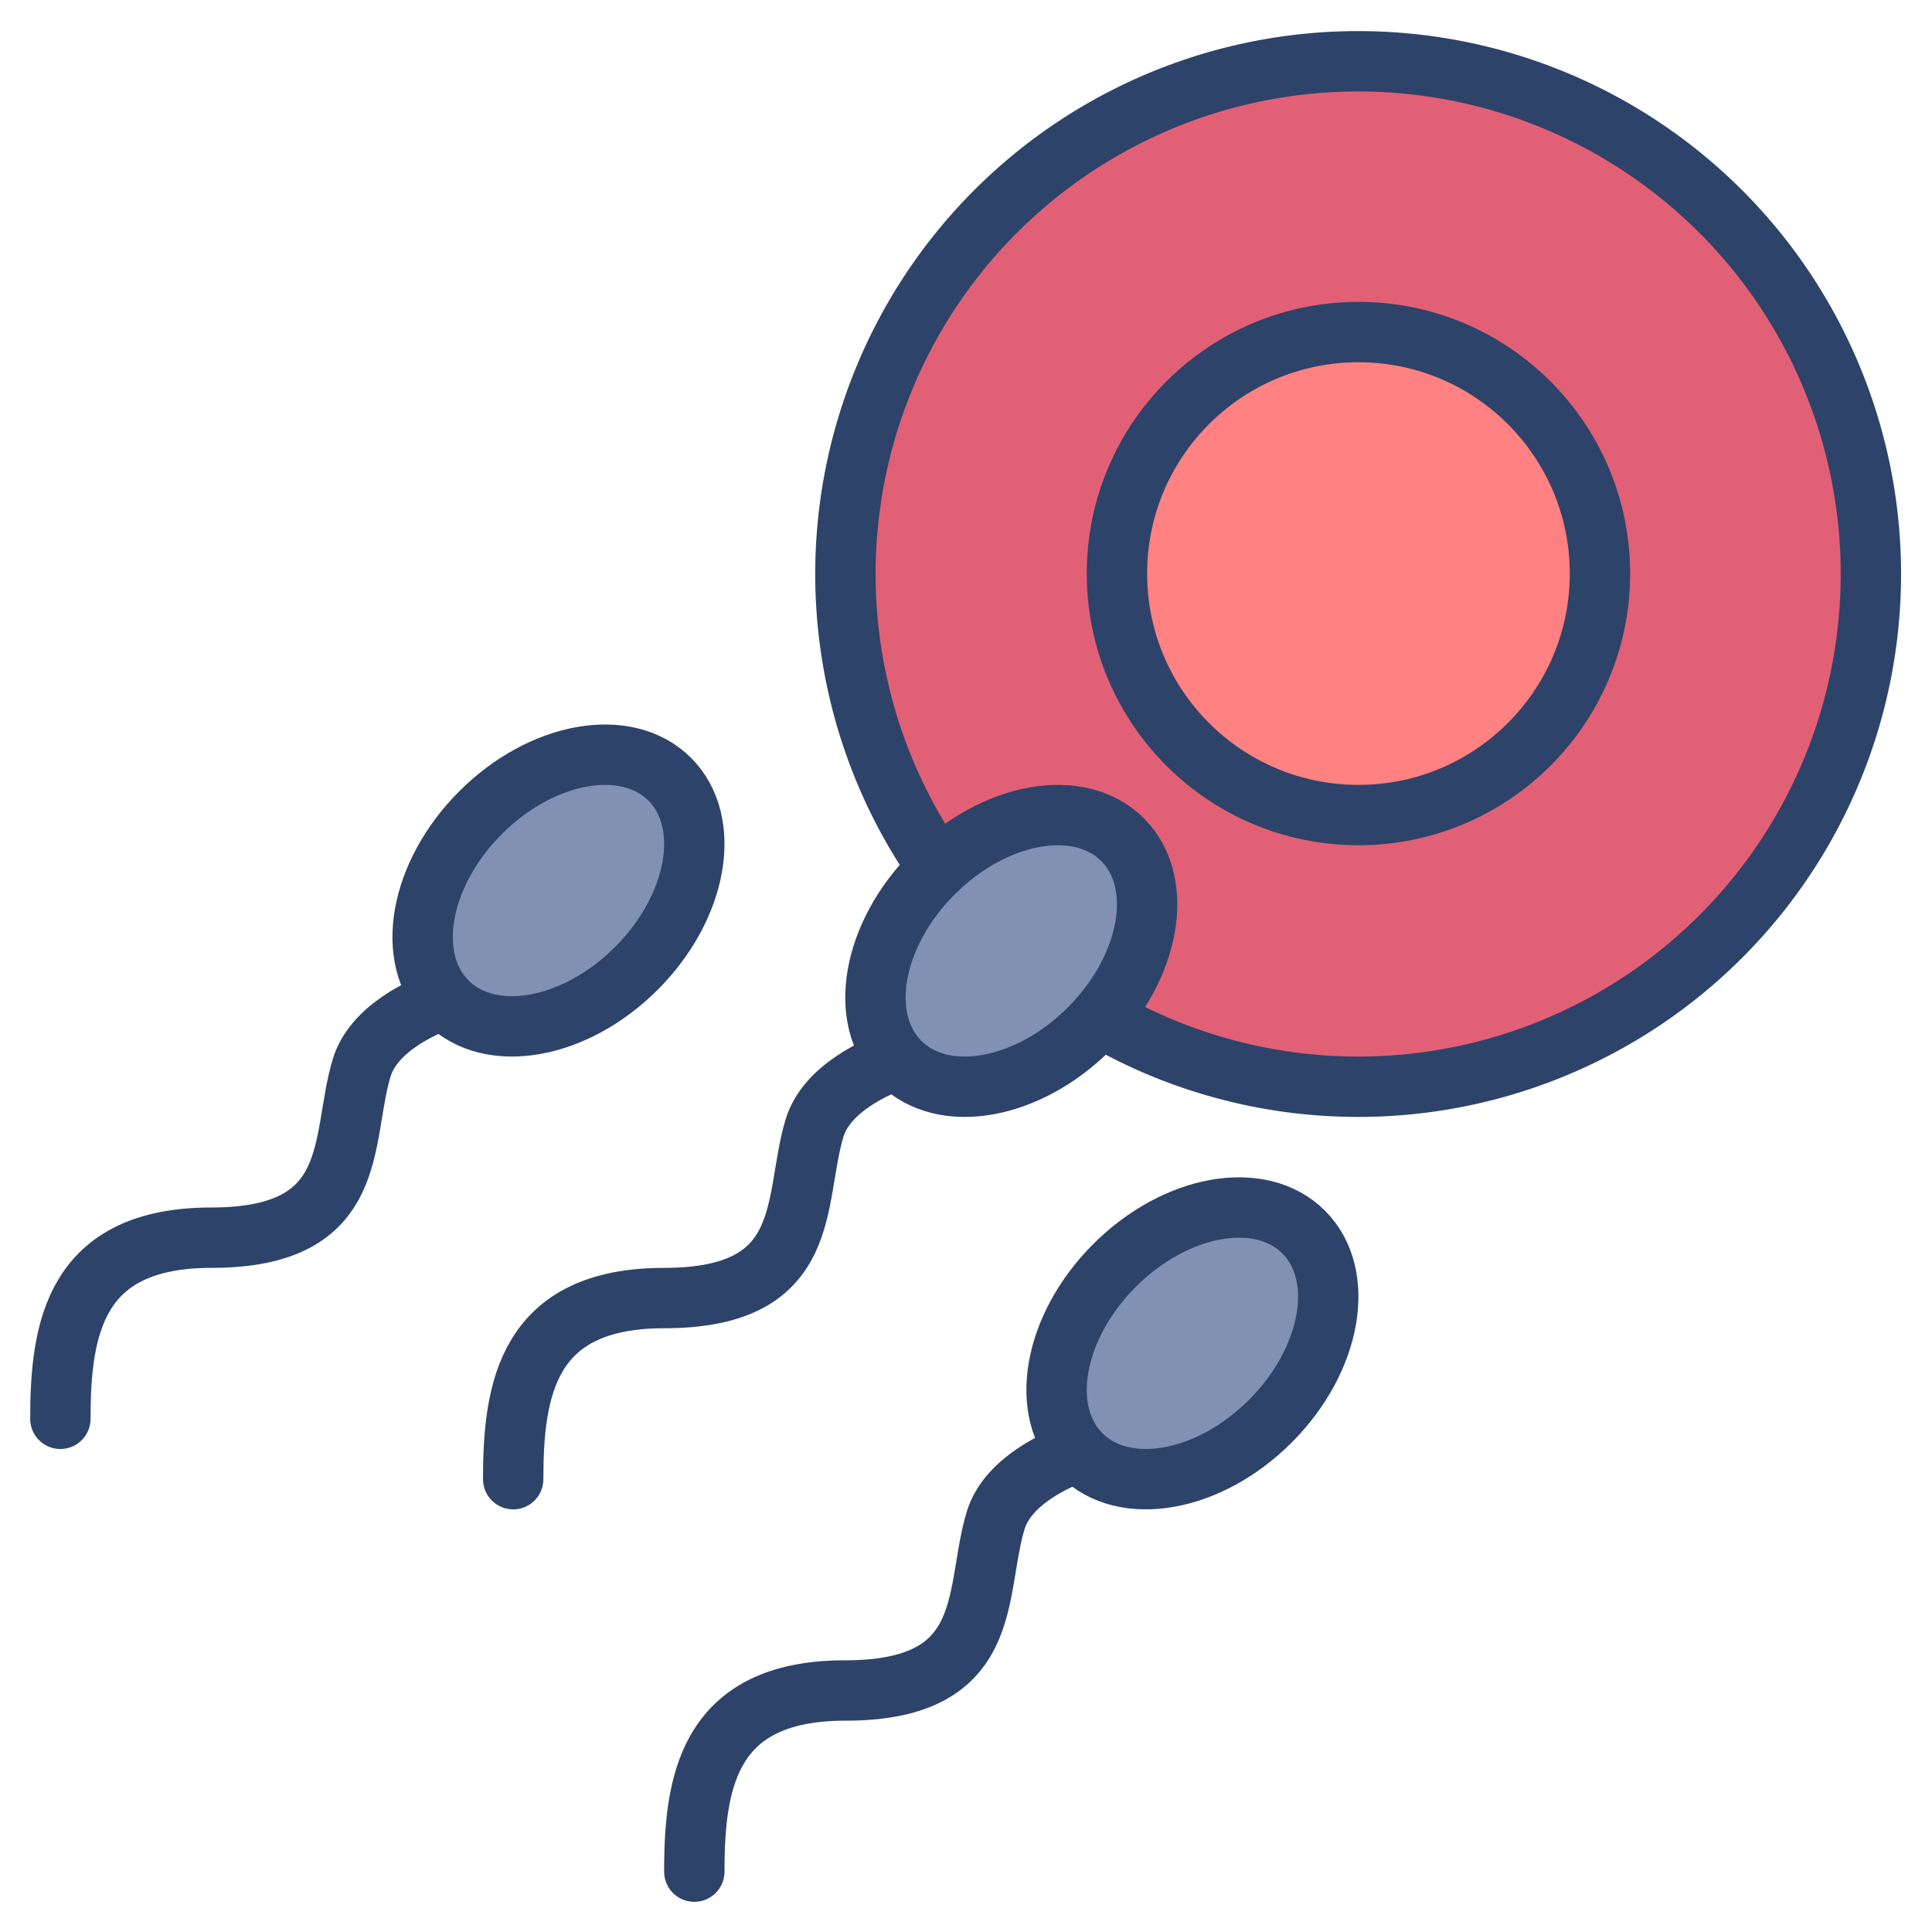 <svg xmlns="http://www.w3.org/2000/svg" viewBox="0 0 64 64" aria-labelledby="title" aria-describedby="desc"><path data-name="layer3" d="M45 2a17 17 0 0 0-13.918 26.764l.008.008c2.02-1.9 4.709-2.345 6.1-.958 1.335 1.335.966 3.875-.758 5.866l.014.013A17 17 0 1 0 45 2z" fill="#e26076"/><circle data-name="layer2" cx="45" cy="19" r="8" fill="#ff8181"/><ellipse data-name="layer1" cx="18.5" cy="29.5" rx="5.213" ry="3.649" transform="rotate(-45 18.5 29.5)" fill="#8191b3"/><ellipse data-name="layer1" cx="39.5" cy="44.5" rx="5.213" ry="3.649" transform="rotate(-45 39.5 44.5)" fill="#8191b3"/><ellipse data-name="layer1" cx="33.5" cy="31.5" rx="5.213" ry="3.649" transform="rotate(-45 33.5 31.5)" fill="#8191b3"/><circle data-name="stroke" cx="45" cy="19" r="8" fill="none" stroke="#2e4369" stroke-linecap="round" stroke-miterlimit="10" stroke-width="2" stroke-linejoin="round"/><ellipse data-name="stroke" cx="18.5" cy="29.5" rx="5.213" ry="3.649" transform="rotate(-45 18.5 29.5)" fill="none" stroke="#2e4369" stroke-linecap="round" stroke-miterlimit="10" stroke-width="2" stroke-linejoin="round"/><path data-name="stroke" d="M2 47c0-3 .478-6 5-6 5 0 4.263-3.237 4.981-5.628.4-1.326 2.074-2.044 2.742-2.281" fill="none" stroke="#2e4369" stroke-linecap="round" stroke-miterlimit="10" stroke-width="2" stroke-linejoin="round"/><ellipse data-name="stroke" cx="39.5" cy="44.5" rx="5.213" ry="3.649" transform="rotate(-45 39.5 44.5)" fill="none" stroke="#2e4369" stroke-linecap="round" stroke-miterlimit="10" stroke-width="2" stroke-linejoin="round"/><path data-name="stroke" d="M23 62c0-3 .478-6 5-6 5 0 4.263-3.237 4.981-5.628.4-1.326 2.074-2.044 2.742-2.281m-4.641-19.327a16.985 16.985 0 1 1 5.36 4.928" fill="none" stroke="#2e4369" stroke-linecap="round" stroke-miterlimit="10" stroke-width="2" stroke-linejoin="round"/><ellipse data-name="stroke" cx="33.5" cy="31.5" rx="5.213" ry="3.649" transform="rotate(-45 33.5 31.5)" fill="none" stroke="#2e4369" stroke-linecap="round" stroke-miterlimit="10" stroke-width="2" stroke-linejoin="round"/><path data-name="stroke" d="M17 49c0-3 .478-6 5-6 5 0 4.263-3.237 4.981-5.628.4-1.326 2.074-2.044 2.742-2.281" fill="none" stroke="#2e4369" stroke-linecap="round" stroke-miterlimit="10" stroke-width="2" stroke-linejoin="round"/></svg>
